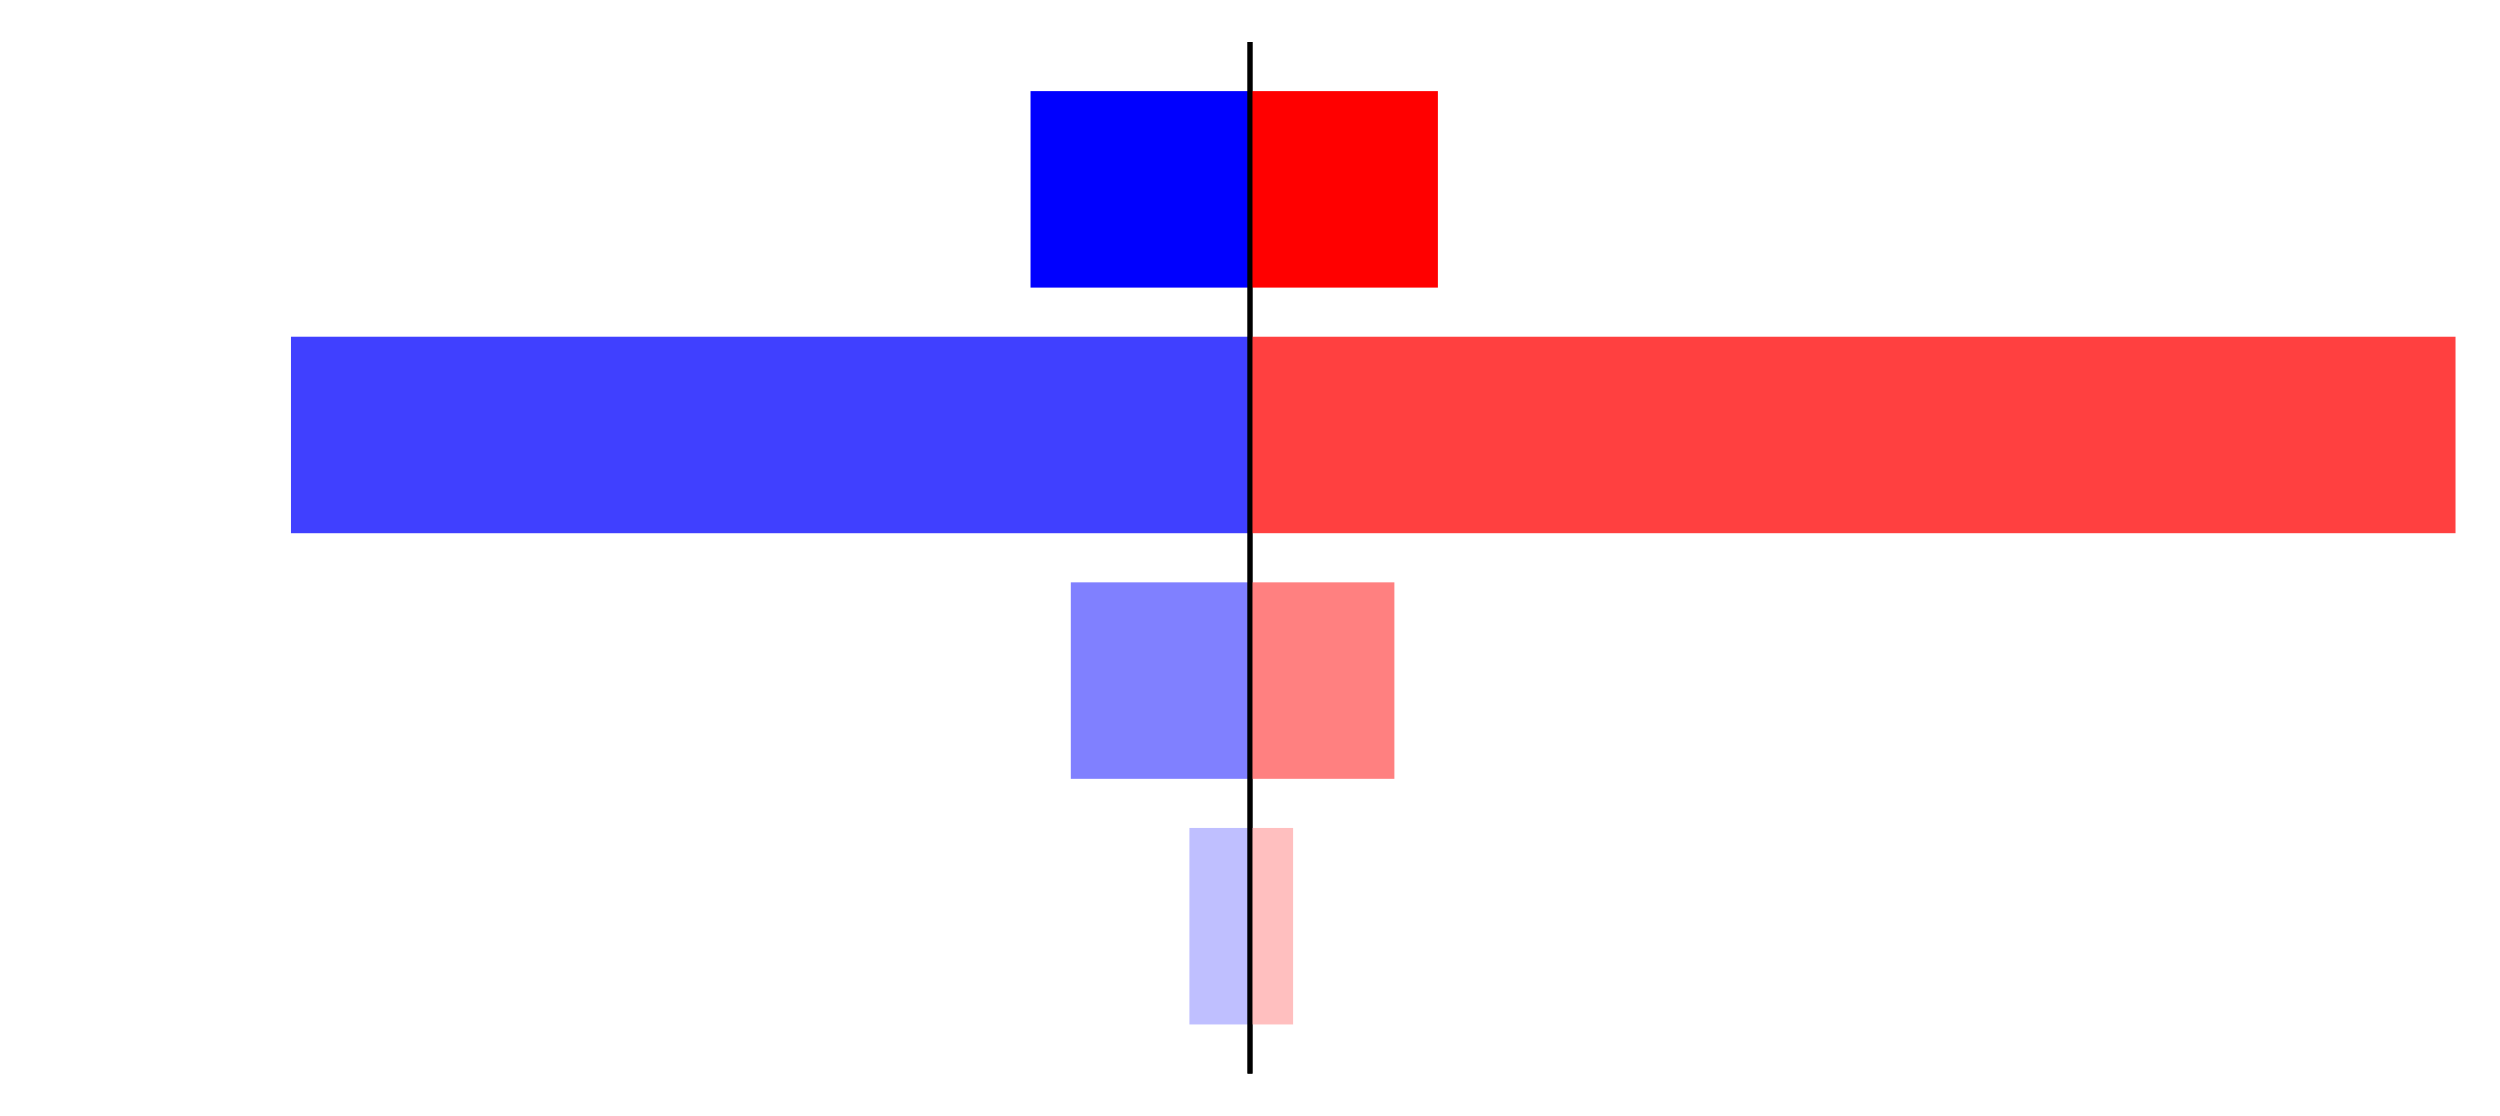 <?xml version="1.0" encoding="utf-8" standalone="no"?>
<!DOCTYPE svg PUBLIC "-//W3C//DTD SVG 1.1//EN"
  "http://www.w3.org/Graphics/SVG/1.1/DTD/svg11.dtd">
<svg xmlns:xlink="http://www.w3.org/1999/xlink" width="405pt" height="180.72pt" viewBox="0 0 405 180.72" xmlns="http://www.w3.org/2000/svg" version="1.1">
 <defs>
  <style type="text/css">*{stroke-linejoin: round; stroke-linecap: butt}</style>
 </defs>
 <g id="figure_1">
  <g id="patch_1">
   <path d="M 0 180.72 
L 405 180.72 
L 405 0 
L 0 0 
L 0 180.72 
z
" style="fill: none"/>
  </g>
  <g id="axes_1">
   <g id="patch_2">
    <path d="M 7.2 173.52 
L 202.5 173.52 
L 202.5 7.2 
L 7.2 7.2 
L 7.2 173.52 
z
" style="fill: none"/>
   </g>
   <g id="patch_3">
    <path d="M 202.5 165.96 
L 192.685 165.96 
L 192.685 134.128 
L 202.5 134.128 
z
" clip-path="url(#pdebf255538)" style="fill: #bfbfff"/>
   </g>
   <g id="patch_4">
    <path d="M 202.5 126.171 
L 173.471 126.171 
L 173.471 94.339 
L 202.5 94.339 
z
" clip-path="url(#pdebf255538)" style="fill: #8080ff"/>
   </g>
   <g id="patch_5">
    <path d="M 202.5 86.381 
L 47.137 86.381 
L 47.137 54.549 
L 202.5 54.549 
z
" clip-path="url(#pdebf255538)" style="fill: #4040ff"/>
   </g>
   <g id="patch_6">
    <path d="M 202.5 46.592 
L 166.946 46.592 
L 166.946 14.76 
L 202.5 14.76 
z
" clip-path="url(#pdebf255538)" style="fill: #0000ff"/>
   </g>
   <g id="matplotlib.axis_1"/>
   <g id="matplotlib.axis_2"/>
   <g id="patch_7">
    <path d="M 202.5 173.52 
L 202.5 7.2 
" style="fill: none; stroke: #000000; stroke-width: 0.8; stroke-linejoin: miter; stroke-linecap: square"/>
   </g>
  </g>
  <g id="axes_2">
   <g id="patch_8">
    <path d="M 202.5 173.52 
L 397.8 173.52 
L 397.8 7.2 
L 202.5 7.2 
L 202.5 173.52 
z
" style="fill: none"/>
   </g>
   <g id="patch_9">
    <path d="M 202.5 165.96 
L 209.482 165.96 
L 209.482 134.128 
L 202.5 134.128 
z
" clip-path="url(#p15c594748b)" style="fill: #ffbfbf"/>
   </g>
   <g id="patch_10">
    <path d="M 202.5 126.171 
L 225.89 126.171 
L 225.89 94.339 
L 202.5 94.339 
z
" clip-path="url(#p15c594748b)" style="fill: #ff8080"/>
   </g>
   <g id="patch_11">
    <path d="M 202.5 86.381 
L 397.795 86.381 
L 397.795 54.549 
L 202.5 54.549 
z
" clip-path="url(#p15c594748b)" style="fill: #ff4040"/>
   </g>
   <g id="patch_12">
    <path d="M 202.5 46.592 
L 232.939 46.592 
L 232.939 14.76 
L 202.5 14.76 
z
" clip-path="url(#p15c594748b)" style="fill: #ff0000"/>
   </g>
   <g id="matplotlib.axis_3"/>
   <g id="matplotlib.axis_4"/>
   <g id="patch_13">
    <path d="M 202.5 173.52 
L 202.5 7.2 
" style="fill: none; stroke: #000000; stroke-width: 0.8; stroke-linejoin: miter; stroke-linecap: square"/>
   </g>
  </g>
 </g>
 <defs>
  <clipPath id="pdebf255538">
   <rect x="7.2" y="7.2" width="195.3" height="166.32"/>
  </clipPath>
  <clipPath id="p15c594748b">
   <rect x="202.5" y="7.2" width="195.3" height="166.32"/>
  </clipPath>
 </defs>
</svg>
